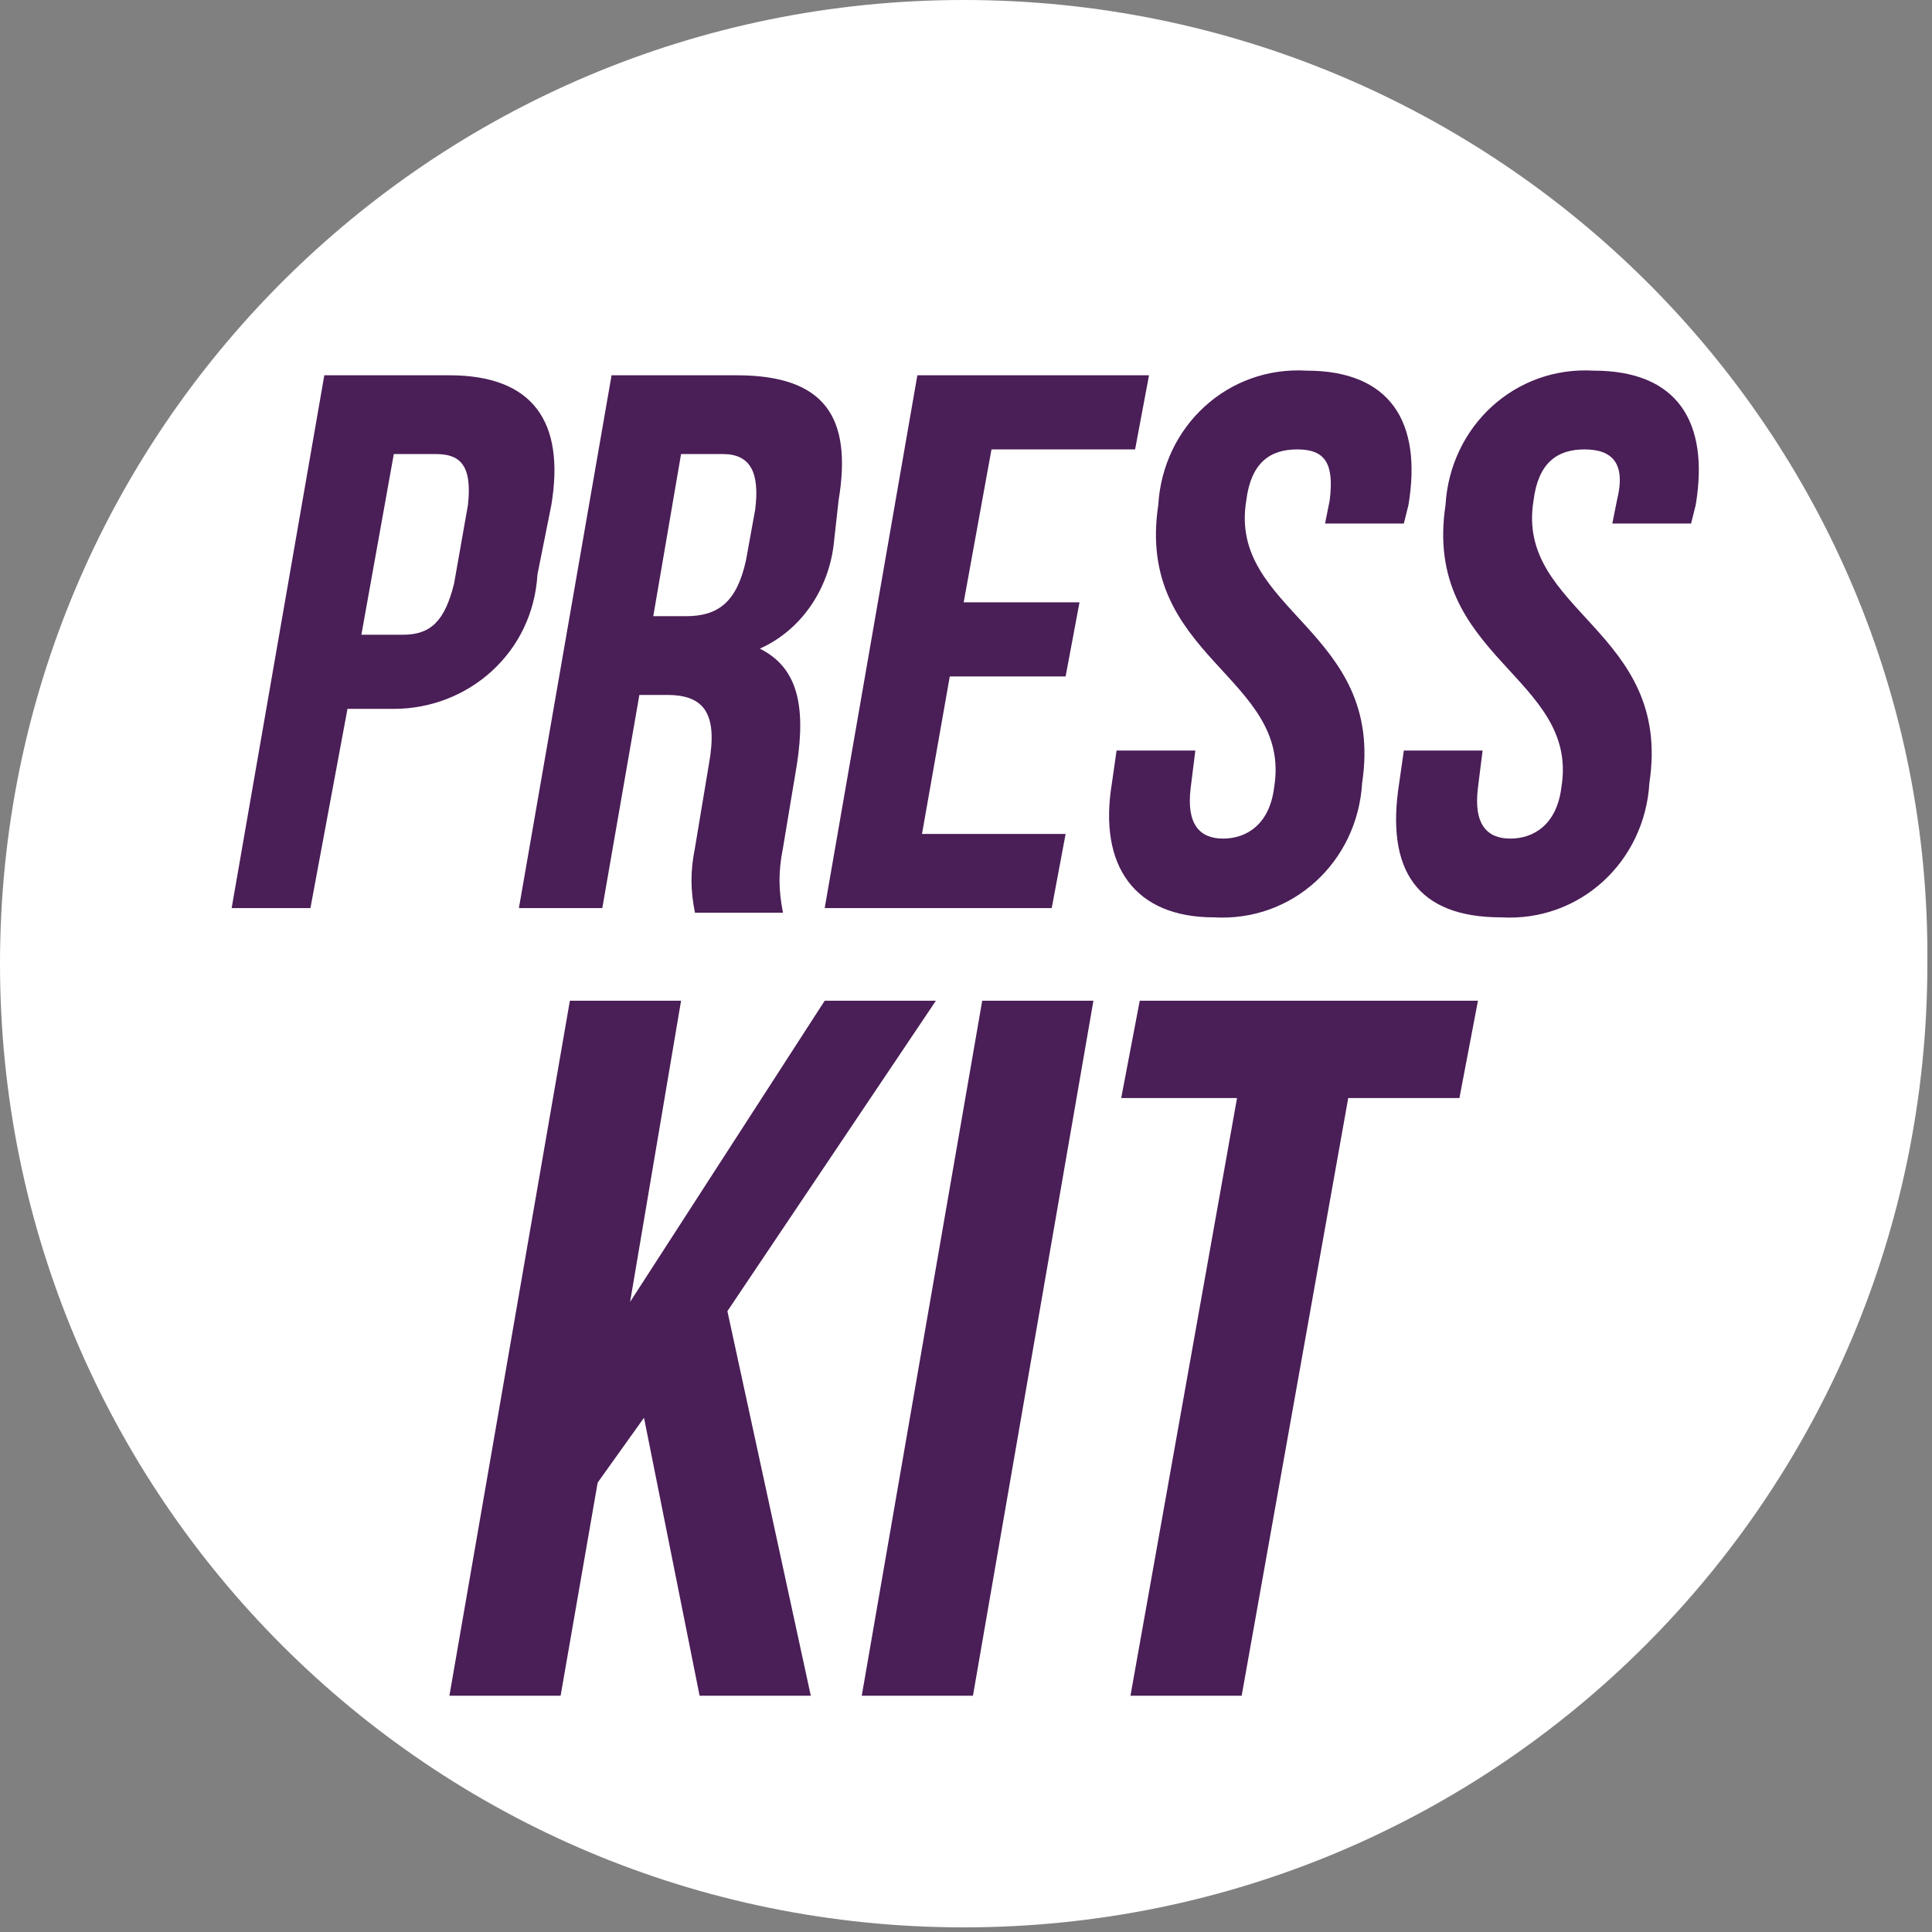 <?xml version="1.0" encoding="utf-8"?>
<!-- Generator: Adobe Illustrator 24.1.2, SVG Export Plug-In . SVG Version: 6.00 Build 0)  -->
<svg version="1.1" id="Layer_1" xmlns="http://www.w3.org/2000/svg" xmlns:xlink="http://www.w3.org/1999/xlink" x="0px" y="0px"
	 width="41.7px" height="41.7px" viewBox="0 0 41.7 41.7" style="enable-background:new 0 0 41.7 41.7;" xml:space="preserve">
<rect x="0" y="0" width="41.7" height="41.7" fill="#808080" stroke="none"/>
<style type="text/css">
	.st0{fill:#4A1E57;}
	.st1{fill-rule:evenodd;clip-rule:evenodd;fill:#FFFFFF;}
</style>
<circle class="st0" cx="20.8" cy="20.8" r="20.2"/>
<path class="st1" d="M9.4,9.8H8.5l-0.7,3.9h0.9c0.6,0,0.9-0.3,1.1-1.1l0.3-1.7C10.2,10,9.9,9.8,9.4,9.8z"/>
<path class="st1" d="M16.1,12.1l0.2-1.1c0.1-0.8-0.1-1.2-0.7-1.2h-0.9l-0.6,3.5h0.7C15.5,13.3,15.9,13,16.1,12.1z"/>
<path class="st1" d="M20.8,0C9.3,0,0,9.3,0,20.8s9.3,20.8,20.8,20.8s20.8-9.3,20.8-20.8c0,0,0,0,0,0C41.7,9.3,32.3,0,20.8,0z
	 M24.8,8.1l-0.3,1.6h-3.1L20.8,13h2.5L23,14.6h-2.5L19.9,18H23l-0.3,1.6h-4.9l2-11.5L24.8,8.1z M15.9,8.1c1.9,0,2.5,0.9,2.2,2.7
	L18,11.7c-0.1,1-0.7,1.9-1.6,2.3c0.8,0.4,1,1.2,0.8,2.5l-0.3,1.8c-0.1,0.5-0.1,0.9,0,1.4H15c-0.1-0.5-0.1-0.9,0-1.4l0.3-1.8
	c0.2-1.1-0.1-1.5-0.9-1.5h-0.6L13,19.6h-1.8l2-11.5L15.9,8.1z M7.5,15.3l-0.8,4.3H5L7,8.1h2.7c1.8,0,2.5,1,2.2,2.8l-0.3,1.5
	c-0.1,1.7-1.5,2.9-3.1,2.9c0,0,0,0-0.1,0H7.5z M15.1,36.6l-1.2-6l-1,1.4l-0.8,4.6H9.7l2.6-15h2.4l-1.1,6.5l4.2-6.5h2.4l-4.5,6.7
	l1.8,8.3H15.1z M21,36.6h-2.4l2.6-15h2.4L21,36.6z M24,16.9l0.1-0.7h1.7L25.7,17c-0.1,0.8,0.2,1.1,0.7,1.1s1-0.3,1.1-1.1
	c0.4-2.4-3-2.8-2.5-6.1c0.1-1.7,1.5-3,3.2-2.9c1.8,0,2.5,1.1,2.2,2.9l-0.1,0.4h-1.7l0.1-0.5c0.1-0.8-0.1-1.1-0.7-1.1s-1,0.3-1.1,1.1
	c-0.4,2.4,3,2.8,2.5,6.1c-0.1,1.7-1.5,3-3.2,2.9C24.5,19.8,23.7,18.7,24,16.9z M31.5,23.7h-2.4l-2.3,12.9h-2.4l2.3-12.9h-2.5
	l0.4-2.1h7.3L31.5,23.7z M36.5,11.3h-1.7l0.1-0.5c0.2-0.8-0.1-1.1-0.7-1.1s-1,0.3-1.1,1.1c-0.4,2.4,3,2.8,2.5,6.1
	c-0.1,1.7-1.5,3-3.2,2.9c-1.8,0-2.5-1-2.2-2.9l0.1-0.7H32L31.9,17c-0.1,0.8,0.2,1.1,0.7,1.1s1-0.3,1.1-1.1c0.4-2.4-3-2.8-2.5-6.1
	c0.1-1.7,1.5-3,3.2-2.9c1.8,0,2.5,1.1,2.2,2.9L36.5,11.3z"/>
</svg>
